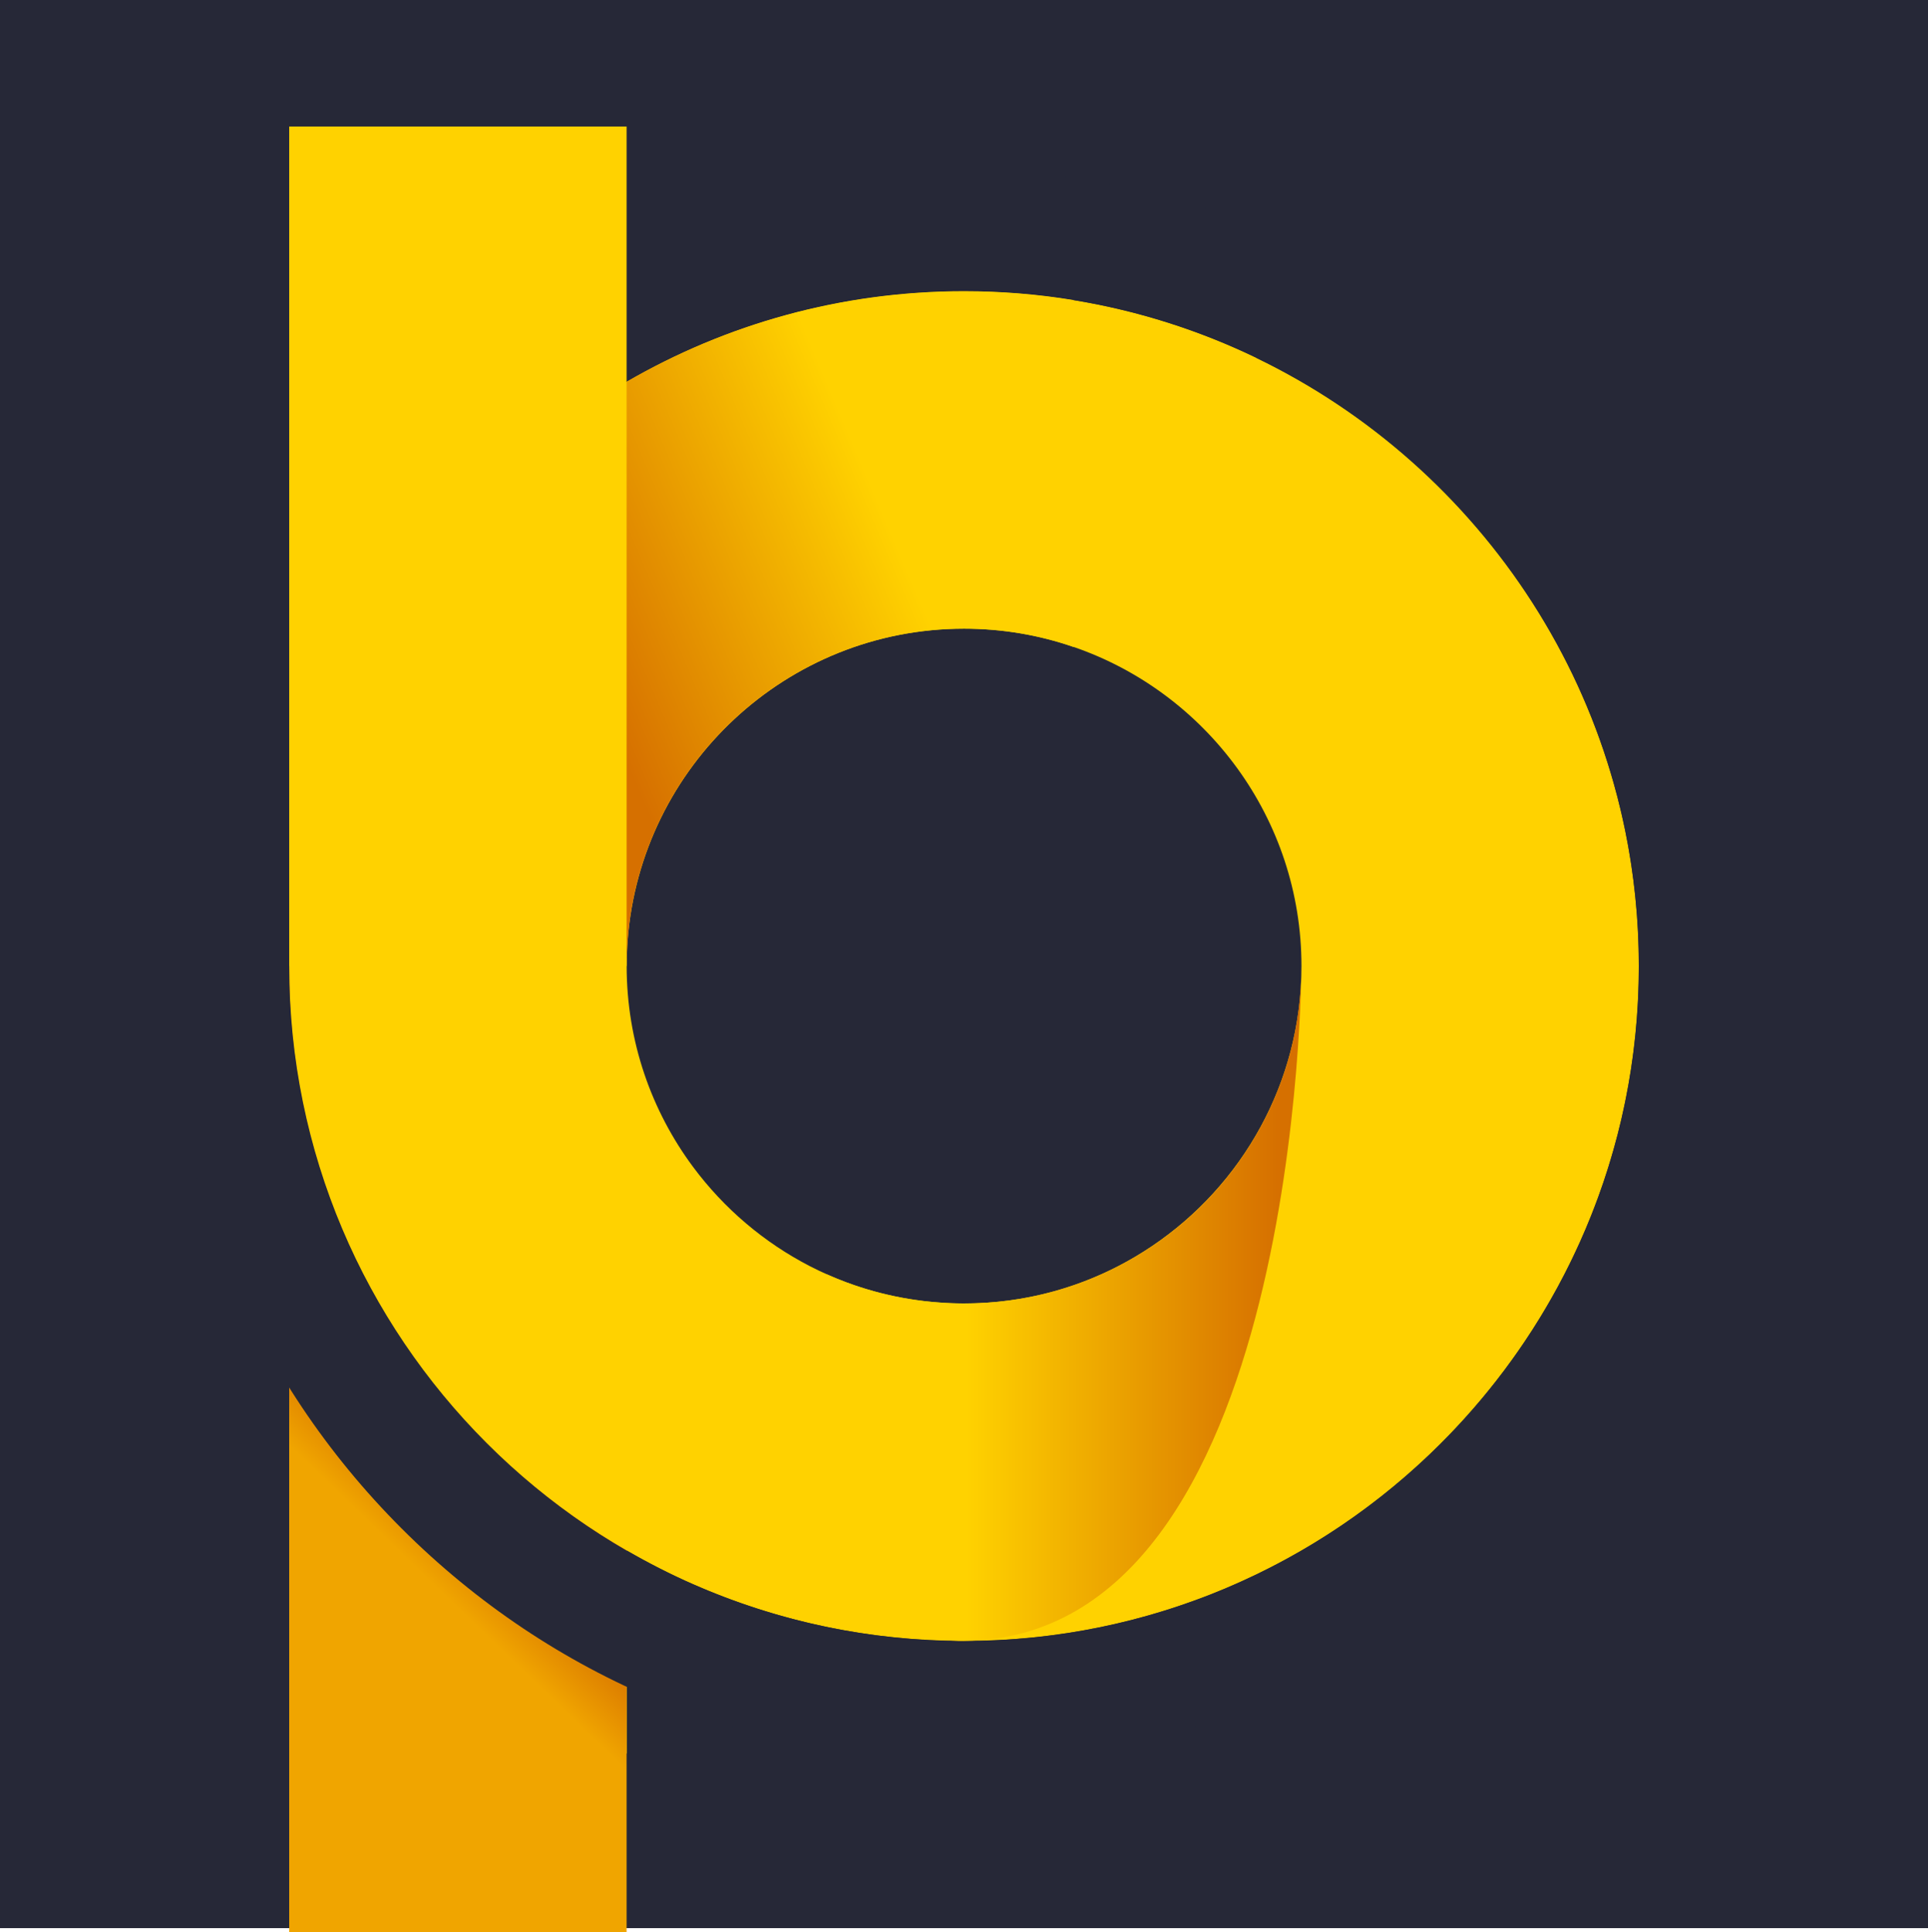 <svg xmlns="http://www.w3.org/2000/svg"  viewBox="0 0 320 320.69"><defs><linearGradient id="c" x1="62.9" y1="254.28" x2="95.44" y2="220.52" gradientUnits="userSpaceOnUse"><stop offset="0" stop-color="#f0a500"/><stop offset=".29" stop-color="#d67000"/></linearGradient><linearGradient id="d" x1="-56" y1="200.33" x2="24.52" y2="200.33" gradientTransform="translate(160 16) rotate(-180) scale(1 -1)" gradientUnits="userSpaceOnUse"><stop offset=".05" stop-color="#d67000"/><stop offset=".69" stop-color="#ffd200"/></linearGradient><linearGradient id="e" x1="90.47" y1="117.04" x2="156.79" y2="88.89" gradientUnits="userSpaceOnUse"><stop offset=".12" stop-color="#d67000"/><stop offset=".89" stop-color="#ffd200"/></linearGradient></defs><g id="a"><rect width="320" height="320" style="fill:#262837; stroke-width:0px;"/></g><g id="b"><path d="m208.5,59.38h0c-9.44-4.55-19.62-7.82-30.3-9.57-5.92-.98-12-1.48-18.19-1.48-20.38,0-39.52,5.47-56,15.03-25.3,14.68-44.36,38.97-52.15,67.83-2.52,9.3-3.85,19.07-3.85,29.15v130.67h56v-33.7c3.57,2.06,7.25,3.95,11.05,5.62,13.77,6.05,28.97,9.42,44.95,9.42,13.68,0,26.8-2.46,38.92-6.97.7-.25,1.39-.51,2.07-.79,41.54-16.39,71.01-56.94,71.01-104.23,0-44.4-25.97-82.83-63.5-100.95Zm-17.32,147.44c-3.56,2.4-7.41,4.4-11.49,5.94-6.12,2.31-12.76,3.57-19.68,3.57-18.39,0-34.73-8.9-44.95-22.63-6.93-9.31-11.04-20.85-11.05-33.33v-.21c0-.19,0-.49.02-.91,0-.32,0-.64.03-.95,0-.41.03-.82.05-1.22.02-.32.05-.67.07-1.05,2.2-28.88,26.39-51.7,55.83-51.7,6.37,0,12.49,1.06,18.19,3.04,21.98,7.56,37.81,28.45,37.81,52.96,0,19.35-9.87,36.43-24.83,46.49Z" style="fill:#ffd200; stroke-width:0px;"/><path d="m104,257.3v63.39h-56v-160c0,41.28,22.52,77.32,56,96.61Z" style="fill:url(#c); stroke-width:0px;"/><path d="m160,48.33c61.86,0,112,50.14,112,112s-50.14,112-112,112-112-50.14-112-112,50.14-112,112-112m0-20c-35.26,0-68.41,13.73-93.34,38.66-24.93,24.93-38.66,58.08-38.66,93.34s13.73,68.41,38.66,93.34c24.93,24.93,58.08,38.66,93.34,38.66s68.41-13.73,93.34-38.66c24.93-24.93,38.66-58.08,38.66-93.34s-13.73-68.41-38.66-93.34c-24.93-24.93-58.08-38.66-93.34-38.66h0Z" style="fill:#262837; stroke-width:0px;"/><rect x="48" y="21" width="56" height="139.33" style="fill:#ffd200; stroke-width:0px;"/><path d="m158.92,272.32c.36,0,.72,0,1.08,0,56-.4,56-112,56-112,0,10.2-2.73,19.77-7.5,28.01-4.91,8.5-12,15.58-20.49,20.49-8.23,4.77-17.81,7.5-28.01,7.5-1.39,0-2.76-.05-4.13-.16-6.63-.48-12.95-2.12-18.73-4.71-4.27,32.02-1.36,60.17,21.78,60.86Z" style="fill:url(#d); stroke-width:0px;"/><path d="m178.19,49.82v57.56c-5.7-1.98-11.83-3.04-18.19-3.04-29.44,0-53.63,22.82-55.83,51.7-.03.37-.06.73-.07,1.05-.02.4-.04.81-.05,1.22-.02.31-.03.63-.03.95,0,.42-.02.73-.02.91V63.36c16.48-9.56,35.62-15.03,56-15.03,6.19,0,12.27.5,18.19,1.48Z" style="fill:url(#e); stroke-width:0px;"/></g><style>
        path { fill: #000; }
        @media (prefers-color-scheme: dark) {
            path { fill: #FFF; }
        }
    </style></svg>